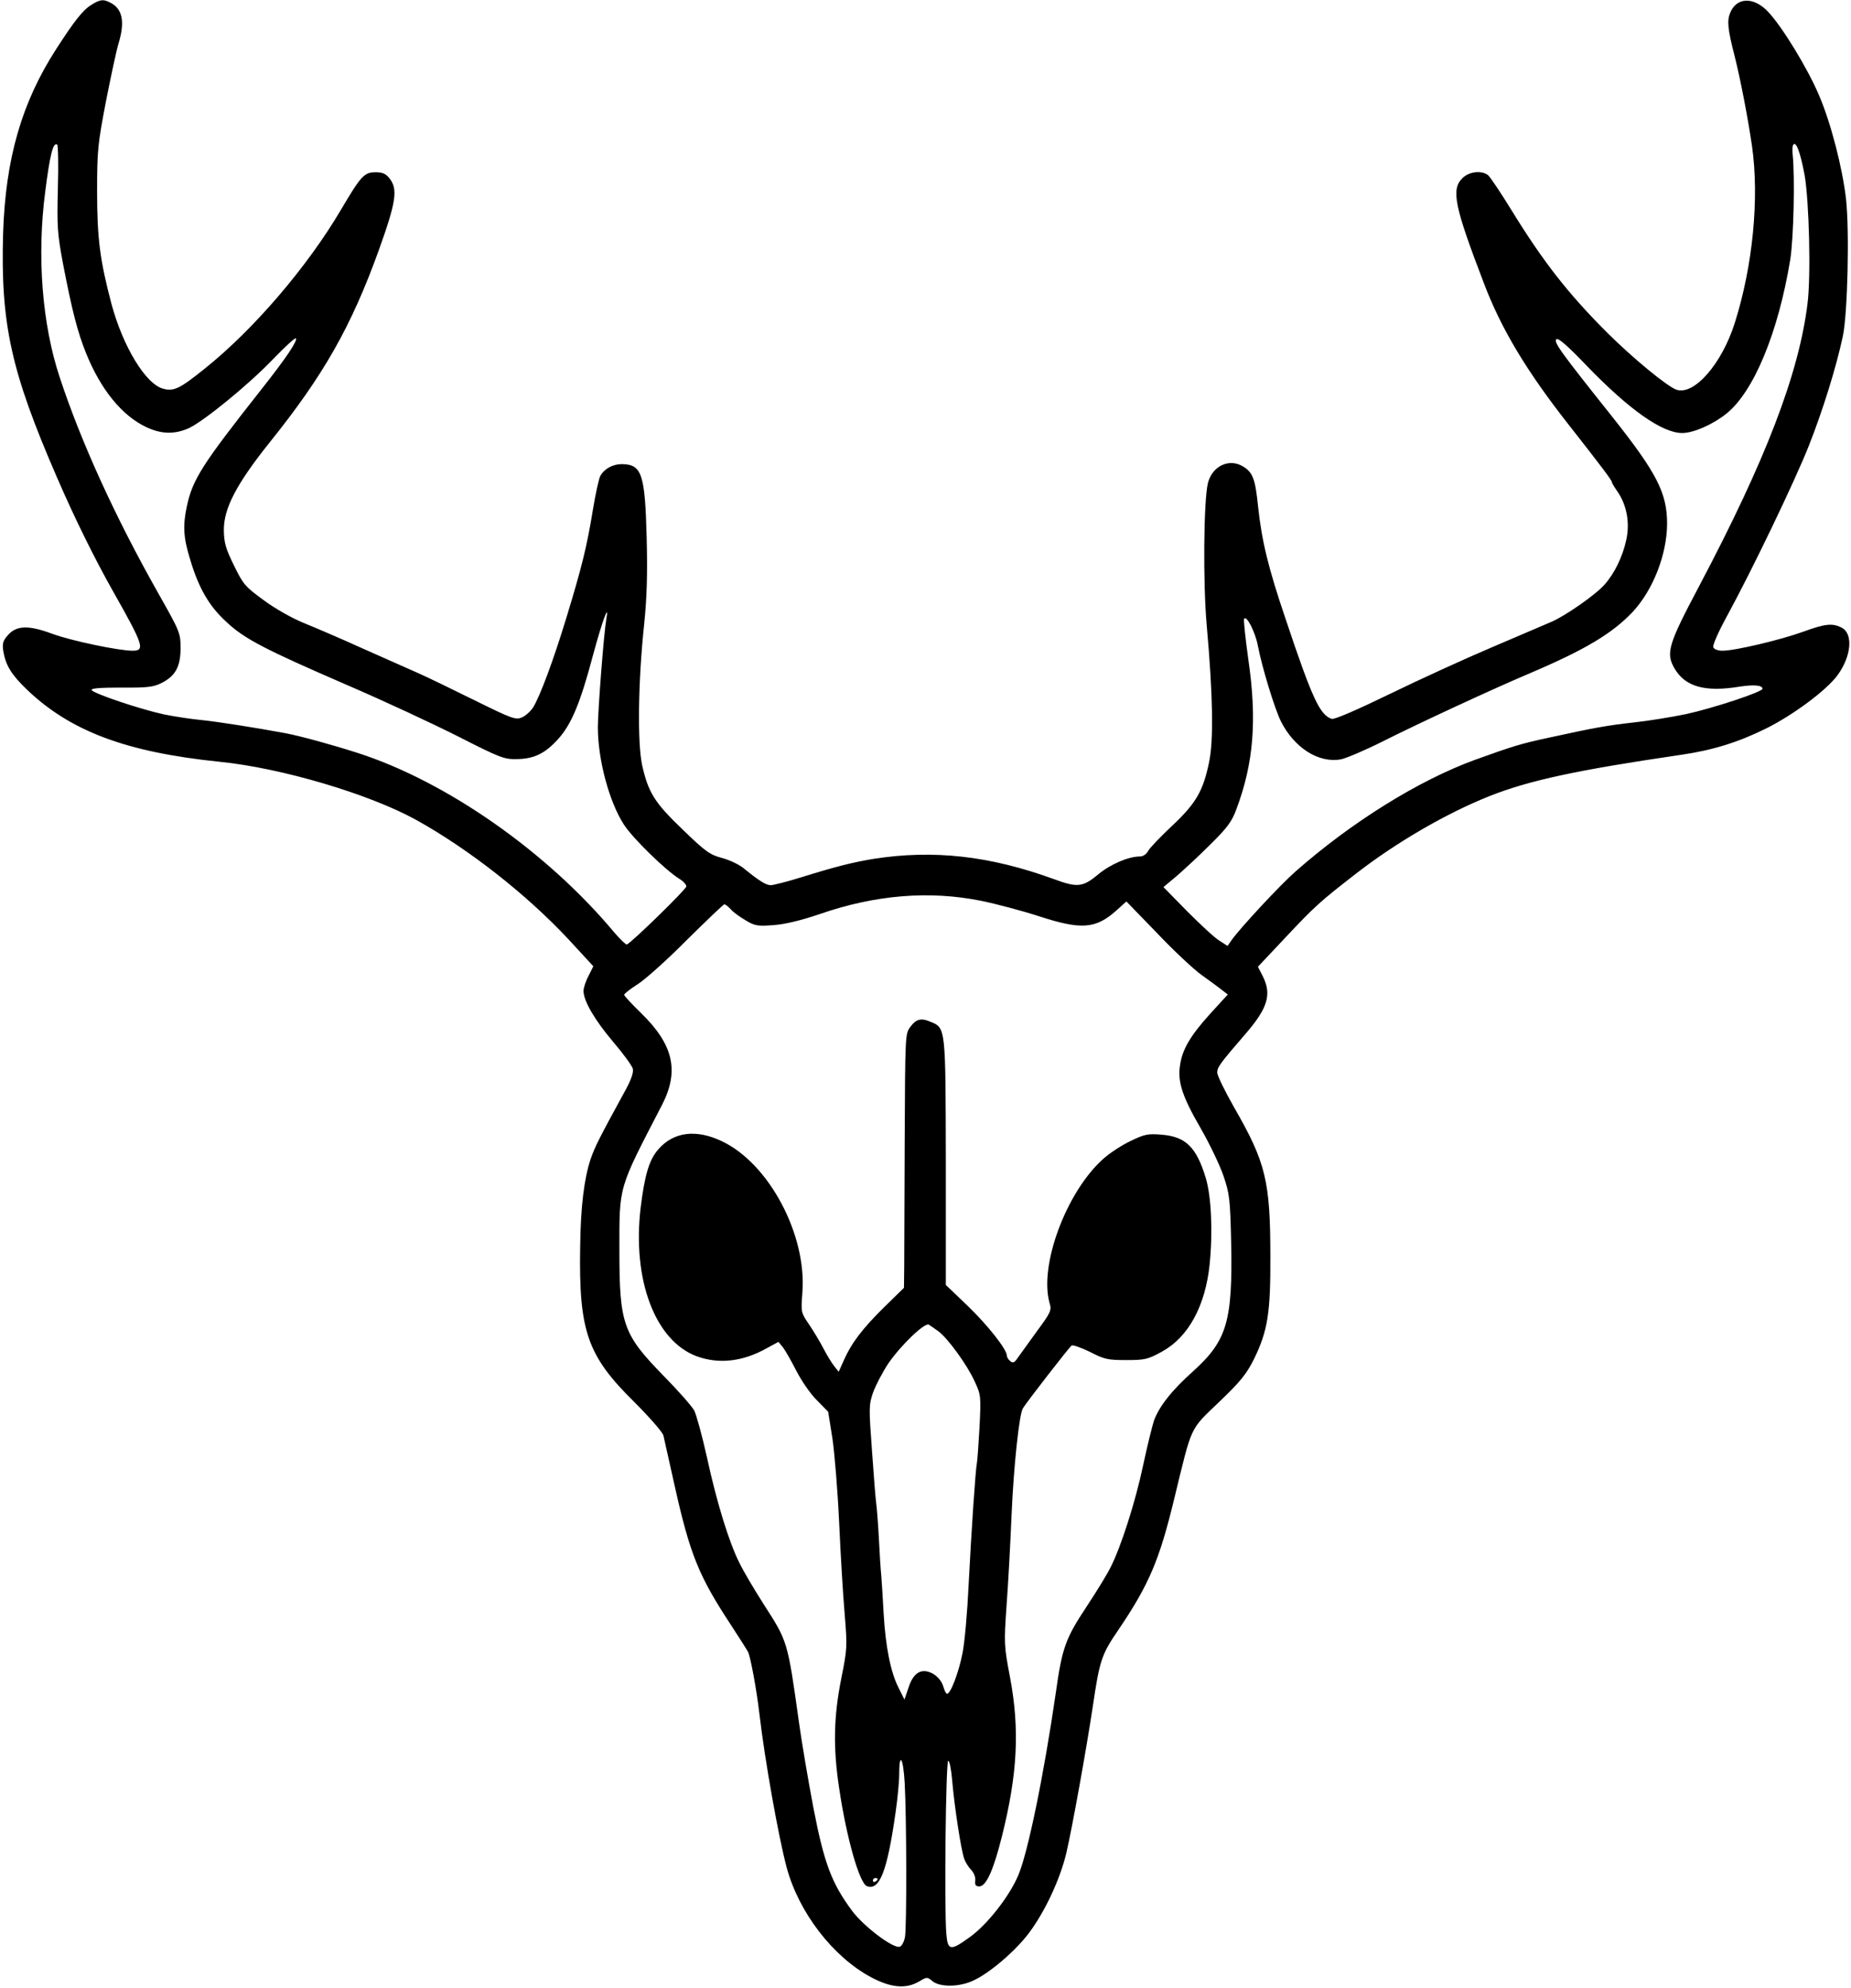 <?xml version="1.0" standalone="no"?>
<!DOCTYPE svg PUBLIC "-//W3C//DTD SVG 20010904//EN"
 "http://www.w3.org/TR/2001/REC-SVG-20010904/DTD/svg10.dtd">
<svg version="1.0" xmlns="http://www.w3.org/2000/svg"
 width="774pt" height="831pt" viewBox="0 0 774 831"
 preserveAspectRatio="xMidYMid meet">
<g transform="translate(0,831) scale(0.1,-0.1)"
fill="#000000" stroke="none">
<path d="M384 8291 c-37 -22 -72 -67 -149 -186 -145 -225 -212 -459 -222 -770
-11 -379 33 -578 225 -1020 74 -171 158 -341 236 -479 125 -221 134 -246 81
-246 -59 0 -259 42 -337 71 -100 37 -150 35 -186 -7 -20 -23 -23 -34 -18 -67
10 -58 33 -96 97 -158 182 -175 416 -263 806 -303 261 -26 627 -135 823 -243
220 -122 461 -311 636 -498 l105 -114 -20 -40 c-12 -22 -21 -51 -21 -63 0 -42
47 -122 124 -213 42 -49 79 -100 82 -112 4 -14 -6 -44 -28 -85 -111 -203 -130
-240 -148 -292 -27 -80 -42 -198 -44 -366 -6 -354 29 -456 226 -650 64 -64
119 -127 122 -140 3 -14 24 -108 47 -210 64 -287 101 -378 234 -580 34 -52 67
-104 73 -115 10 -20 35 -153 47 -255 23 -198 81 -522 115 -648 51 -187 193
-371 351 -456 84 -45 147 -51 203 -18 32 19 33 19 55 1 31 -26 113 -25 170 2
67 30 175 122 232 197 68 90 132 227 158 337 25 108 83 429 111 615 28 189 36
214 105 315 129 190 173 293 235 550 76 312 63 285 188 405 91 87 115 118 146
180 57 117 69 193 68 426 0 318 -19 395 -152 626 -38 67 -70 132 -70 144 0 23
8 35 122 167 90 105 106 162 68 237 l-20 39 113 120 c126 134 145 151 293 266
172 134 383 256 564 328 165 65 363 108 800 172 131 19 238 52 355 110 113 56
253 160 299 223 58 80 66 174 16 199 -38 19 -68 16 -161 -18 -94 -34 -284 -79
-336 -79 -20 0 -36 6 -39 15 -3 8 22 65 56 127 109 200 286 569 343 713 59
149 115 329 143 460 20 95 28 441 13 575 -15 128 -62 313 -112 430 -47 112
-156 291 -215 352 -59 62 -130 60 -157 -5 -14 -34 -11 -67 19 -184 24 -96 54
-251 72 -373 31 -217 4 -500 -72 -740 -54 -171 -170 -304 -244 -279 -39 14
-180 130 -285 234 -165 164 -271 299 -405 517 -45 73 -89 139 -98 146 -27 21
-80 15 -107 -13 -48 -47 -33 -118 90 -439 72 -190 178 -367 355 -592 139 -177
180 -232 180 -239 0 -4 11 -22 25 -42 38 -56 51 -131 35 -201 -15 -69 -49
-139 -90 -185 -36 -42 -164 -131 -222 -156 -24 -10 -135 -58 -248 -106 -113
-48 -306 -136 -429 -196 -140 -68 -231 -107 -242 -104 -50 16 -82 85 -194 420
-72 212 -99 325 -114 465 -12 118 -22 145 -63 170 -58 36 -129 2 -147 -69 -18
-72 -21 -419 -5 -596 26 -292 29 -478 10 -570 -25 -122 -55 -173 -155 -267
-49 -46 -94 -93 -100 -105 -7 -13 -21 -23 -34 -23 -48 0 -123 -32 -175 -75
-65 -54 -87 -56 -187 -19 -267 97 -502 123 -752 84 -85 -14 -158 -32 -299 -76
-61 -19 -120 -34 -131 -34 -20 0 -49 18 -115 72 -19 15 -59 34 -90 42 -49 13
-68 26 -163 118 -119 114 -144 155 -170 270 -20 93 -17 351 9 593 11 110 14
207 10 359 -7 265 -20 305 -104 306 -38 0 -74 -20 -90 -50 -6 -11 -20 -75 -31
-142 -25 -153 -46 -238 -110 -448 -56 -184 -110 -327 -139 -376 -11 -17 -33
-37 -48 -43 -26 -11 -42 -5 -198 72 -93 46 -200 98 -239 115 -38 17 -142 63
-230 102 -88 40 -198 87 -245 106 -49 20 -120 60 -167 95 -77 56 -86 66 -124
144 -35 71 -42 95 -43 148 -1 91 52 193 191 367 226 281 342 485 458 807 72
201 79 252 44 297 -16 20 -29 26 -58 26 -48 0 -61 -14 -146 -158 -141 -239
-366 -501 -569 -663 -103 -83 -129 -96 -173 -84 -73 18 -169 176 -217 355 -48
182 -60 273 -60 470 0 172 3 198 37 376 21 106 44 214 52 240 28 91 18 146
-32 172 -30 16 -43 15 -79 -7z m-142 -768 c-4 -162 -2 -190 22 -318 37 -192
60 -282 95 -369 61 -153 151 -264 254 -312 63 -29 117 -30 176 -4 63 29 253
184 354 290 49 51 91 89 94 86 9 -9 -41 -83 -142 -211 -251 -318 -290 -379
-314 -493 -17 -80 -14 -130 14 -220 35 -118 78 -194 150 -260 76 -72 159 -115
510 -267 149 -64 355 -160 460 -213 177 -90 193 -96 246 -95 73 1 119 24 173
84 56 62 93 152 145 348 40 148 70 229 56 151 -10 -57 -35 -379 -35 -450 0
-135 47 -311 109 -407 37 -57 171 -188 231 -226 17 -10 30 -25 30 -32 0 -12
-230 -236 -249 -243 -4 -1 -27 21 -52 50 -281 337 -703 632 -1074 751 -106 34
-237 70 -300 82 -129 24 -283 48 -350 55 -44 4 -116 15 -160 24 -101 22 -297
88 -302 102 -2 7 37 10 124 10 106 -1 134 2 166 18 60 29 82 69 82 146 0 64
-2 69 -93 230 -181 320 -324 634 -413 905 -73 221 -95 504 -60 773 20 157 33
208 50 198 4 -3 6 -85 3 -183z m7304 55 c19 -109 27 -423 12 -539 -37 -294
-175 -653 -453 -1179 -130 -245 -140 -280 -103 -344 45 -77 128 -100 273 -76
58 9 95 6 95 -9 0 -13 -205 -81 -320 -106 -63 -13 -162 -29 -220 -35 -108 -12
-164 -22 -356 -64 -116 -25 -148 -35 -309 -93 -234 -86 -513 -259 -748 -466
-65 -57 -234 -239 -268 -288 l-16 -23 -34 22 c-19 11 -79 67 -134 122 l-100
102 55 46 c30 26 94 85 141 132 70 69 90 96 108 145 73 193 88 374 51 628 -12
86 -20 162 -18 169 8 22 47 -53 58 -112 18 -93 70 -262 96 -315 56 -111 158
-176 251 -159 21 4 99 37 173 74 155 78 466 222 620 287 230 98 341 165 426
254 86 92 144 240 145 369 0 130 -43 213 -231 450 -216 271 -244 310 -232 322
7 7 45 -25 128 -112 178 -184 315 -280 398 -280 48 0 129 36 185 81 115 92
217 340 267 644 14 90 20 340 10 440 -2 17 -1 34 2 39 11 20 30 -29 48 -126z
m-3445 -3033 c64 -13 173 -42 241 -64 180 -59 240 -54 327 24 l41 37 129 -133
c70 -74 154 -152 185 -174 31 -22 69 -50 83 -61 l27 -21 -75 -82 c-83 -92
-116 -149 -125 -216 -10 -67 10 -129 86 -260 38 -66 81 -156 96 -200 25 -74
28 -95 32 -275 7 -332 -17 -413 -157 -540 -93 -83 -144 -149 -166 -209 -7 -22
-28 -106 -45 -186 -32 -152 -93 -342 -136 -426 -13 -27 -59 -102 -102 -167
-86 -130 -101 -170 -127 -357 -50 -344 -118 -677 -159 -768 -38 -87 -128 -201
-198 -252 -84 -61 -95 -60 -101 13 -9 114 -2 722 8 722 6 0 13 -39 17 -87 9
-105 37 -288 50 -323 5 -14 18 -35 29 -46 12 -13 19 -32 17 -45 -2 -18 2 -24
17 -24 29 0 60 70 95 211 65 260 74 445 34 660 -26 136 -26 143 -15 304 7 91
16 262 21 380 9 206 32 418 47 443 17 28 195 257 204 263 6 3 40 -9 77 -27 60
-31 74 -34 151 -34 80 0 91 3 151 36 109 60 180 190 198 363 14 138 7 285 -16
362 -39 129 -84 173 -184 181 -58 5 -72 2 -130 -26 -36 -17 -89 -51 -117 -77
-153 -138 -267 -445 -222 -601 9 -30 5 -39 -55 -120 -35 -49 -71 -98 -80 -111
-12 -18 -19 -21 -30 -11 -8 6 -14 17 -14 23 0 26 -80 127 -164 208 l-91 87 0
513 c-1 566 0 561 -64 587 -39 17 -60 12 -85 -22 -21 -28 -21 -38 -23 -470 -1
-243 -2 -482 -2 -531 l-1 -89 -84 -82 c-90 -89 -136 -149 -168 -222 l-21 -47
-19 24 c-11 14 -31 47 -45 74 -14 27 -41 72 -60 100 -34 50 -34 51 -28 131 20
242 -139 542 -337 635 -107 51 -202 39 -265 -34 -38 -43 -57 -105 -74 -243
-36 -302 60 -557 234 -622 93 -34 193 -23 294 34 l48 26 19 -23 c10 -13 35
-57 56 -98 21 -41 59 -97 86 -123 l47 -48 18 -113 c9 -62 22 -220 28 -352 6
-131 16 -302 23 -380 11 -136 11 -145 -14 -269 -32 -161 -35 -288 -9 -460 31
-209 85 -397 116 -409 53 -20 85 62 120 309 8 55 15 126 15 157 0 98 17 72 23
-35 8 -146 9 -606 1 -645 -4 -19 -13 -36 -21 -39 -26 -10 -151 84 -200 150
-86 116 -117 199 -162 432 -22 116 -49 275 -60 355 -48 343 -47 338 -148 495
-39 61 -84 137 -100 170 -44 86 -96 255 -137 444 -20 90 -44 177 -53 195 -9
17 -67 83 -129 146 -168 172 -184 215 -184 520 0 278 -7 254 179 613 72 141
47 251 -89 383 -38 37 -70 71 -70 76 0 4 26 25 58 45 31 20 124 103 205 185
82 81 152 148 156 148 4 0 16 -9 27 -21 10 -12 38 -32 62 -46 38 -23 51 -25
115 -20 47 3 114 19 194 46 233 81 459 99 674 56z m-178 -1799 c40 -29 122
-142 153 -211 26 -56 26 -61 20 -189 -4 -72 -9 -140 -11 -151 -6 -28 -23 -282
-35 -515 -5 -107 -16 -233 -25 -279 -16 -82 -50 -171 -65 -171 -4 0 -11 14
-16 32 -6 20 -22 39 -41 51 -48 27 -83 8 -104 -57 l-17 -50 -25 50 c-33 65
-54 171 -62 309 -3 61 -8 133 -10 160 -3 28 -7 97 -10 155 -3 58 -8 123 -11
145 -3 22 -11 123 -18 225 -13 176 -13 188 5 240 11 30 40 86 65 123 52 75
151 170 168 160 6 -4 24 -16 39 -27z m-253 -2290 c0 -3 -4 -8 -10 -11 -5 -3
-10 -1 -10 4 0 6 5 11 10 11 6 0 10 -2 10 -4z"/>
</g>
</svg>
